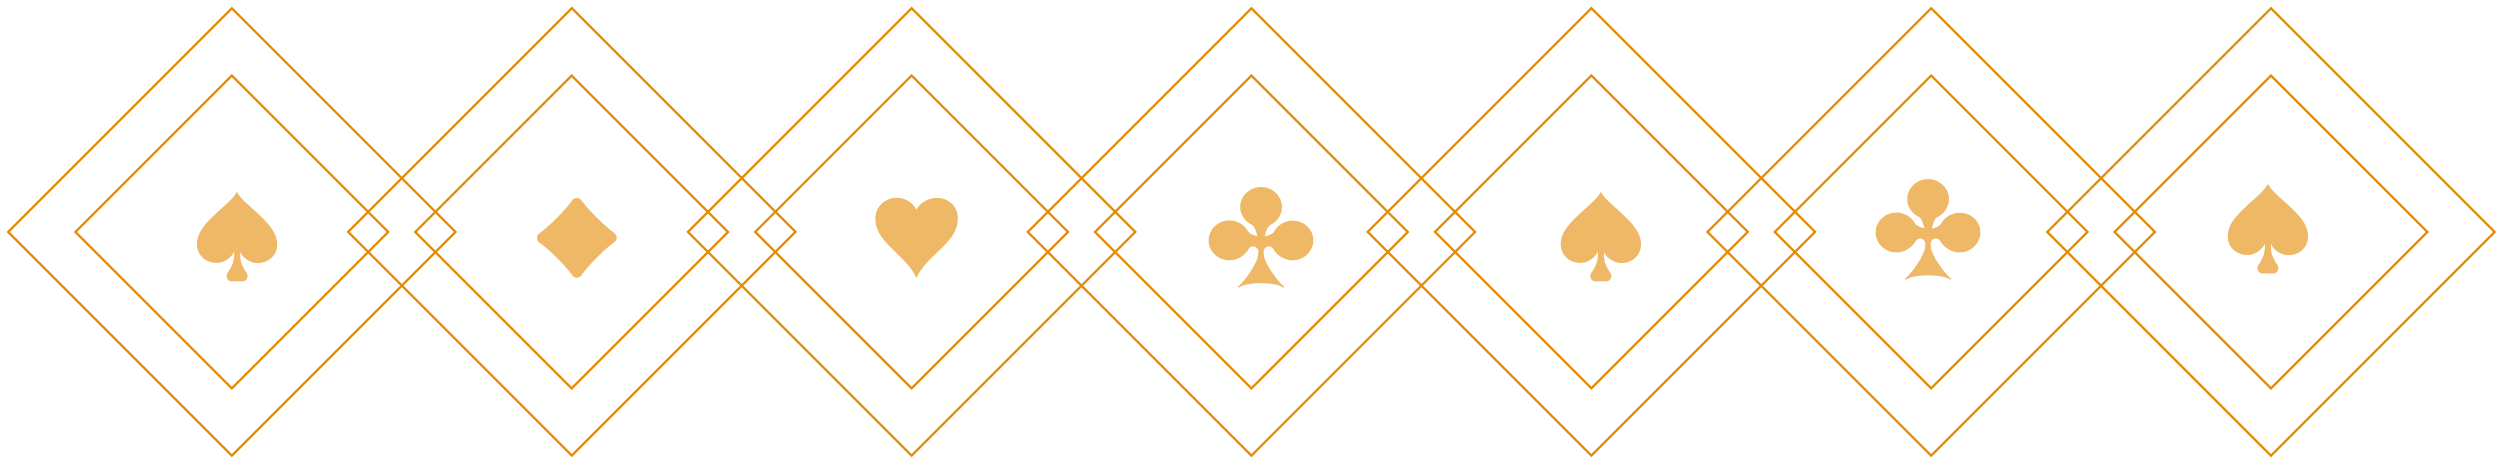 <svg width="306" height="56" viewBox="0 0 306 56" fill="none" xmlns="http://www.w3.org/2000/svg">
<g style="mix-blend-mode:overlay">
<path d="M28.378 1.014L1 28.392L28.378 55.771L55.757 28.392L28.378 1.014Z" stroke="#E48B05" stroke-width="0.284" stroke-miterlimit="10"/>
<path d="M69.99 1L42.611 28.378L69.99 55.757L97.368 28.378L69.99 1Z" stroke="#E48B05" stroke-width="0.284" stroke-miterlimit="10"/>
<path d="M111.581 1.008L84.202 28.387L111.581 55.765L138.959 28.387L111.581 1.008Z" stroke="#E48B05" stroke-width="0.284" stroke-miterlimit="10"/>
<path d="M153.174 1.016L125.796 28.394L153.174 55.773L180.553 28.394L153.174 1.016Z" stroke="#E48B05" stroke-width="0.284" stroke-miterlimit="10"/>
<path d="M194.784 1.003L167.405 28.381L194.784 55.76L222.162 28.381L194.784 1.003Z" stroke="#E48B05" stroke-width="0.284" stroke-miterlimit="10"/>
<path d="M236.375 1.011L208.996 28.389L236.375 55.768L263.753 28.389L236.375 1.011Z" stroke="#E48B05" stroke-width="0.284" stroke-miterlimit="10"/>
<path d="M277.966 1.017L250.588 28.395L277.966 55.774L305.345 28.395L277.966 1.017Z" stroke="#E48B05" stroke-width="0.284" stroke-miterlimit="10"/>
<path d="M28.376 9.248L9.233 28.391L28.376 47.534L47.519 28.391L28.376 9.248Z" stroke="#E48B05" stroke-width="0.284" stroke-miterlimit="10"/>
<path d="M69.97 9.256L50.827 28.398L69.97 47.541L89.113 28.398L69.97 9.256Z" stroke="#E48B05" stroke-width="0.284" stroke-miterlimit="10"/>
<path d="M111.581 9.244L92.438 28.387L111.581 47.53L130.724 28.387L111.581 9.244Z" stroke="#E48B05" stroke-width="0.284" stroke-miterlimit="10"/>
<path d="M153.17 9.251L134.027 28.394L153.17 47.537L172.313 28.394L153.17 9.251Z" stroke="#E48B05" stroke-width="0.284" stroke-miterlimit="10"/>
<path d="M194.784 9.239L175.641 28.381L194.784 47.524L213.927 28.381L194.784 9.239Z" stroke="#E48B05" stroke-width="0.284" stroke-miterlimit="10"/>
<path d="M236.373 9.246L217.23 28.389L236.373 47.532L255.516 28.389L236.373 9.246Z" stroke="#E48B05" stroke-width="0.284" stroke-miterlimit="10"/>
<path d="M277.966 9.253L258.823 28.395L277.966 47.538L297.109 28.395L277.966 9.253Z" stroke="#E48B05" stroke-width="0.284" stroke-miterlimit="10"/>
<g opacity="0.61">
<path d="M239.864 26.041C238.898 26.041 237.989 26.581 237.563 27.433C237.279 27.746 236.852 27.888 236.455 27.973C236.568 27.405 236.71 26.894 237.108 26.581C237.989 26.183 238.557 25.303 238.557 24.365C238.557 23.74 238.301 23.144 237.847 22.689C237.364 22.206 236.71 21.922 236 21.922C234.58 21.922 233.444 23.03 233.444 24.365C233.444 25.303 234.012 26.155 234.892 26.553C235.233 26.78 235.404 27.348 235.546 27.945C235.176 27.86 234.722 27.718 234.438 27.405C234.012 26.581 233.103 26.013 232.137 26.013C230.716 26.013 229.58 27.121 229.58 28.456C229.58 29.82 230.745 30.899 232.137 30.899C233.074 30.899 234.012 30.331 234.466 29.536C234.495 29.479 234.523 29.422 234.58 29.365C234.608 29.337 234.637 29.308 234.665 29.308C235.091 28.996 235.688 29.365 235.659 29.877C235.659 30.132 235.631 30.388 235.574 30.558C235.574 30.587 235.546 30.643 235.546 30.672C235.034 32.035 233.813 33.598 233.159 34.138L233.273 34.251C234.154 33.513 237.847 33.513 238.727 34.251L238.841 34.138C238.131 33.569 236.852 31.865 236.426 30.672C236.426 30.643 236.398 30.615 236.398 30.587C236.341 30.388 236.341 30.132 236.313 29.877C236.284 29.308 236.966 28.967 237.392 29.365C237.421 29.393 237.449 29.422 237.449 29.422C237.875 30.274 238.869 30.899 239.835 30.899C241.256 30.899 242.392 29.791 242.392 28.456C242.42 27.121 241.284 26.041 239.864 26.041Z" fill="#E48B05"/>
<path d="M280.088 25.104C279.264 24.309 278.128 23.485 277.588 22.519C277.049 23.485 275.912 24.337 275.088 25.104C273.867 26.269 272.674 27.377 272.674 28.939C272.674 29.962 273.299 30.786 274.293 31.098C275.344 31.439 276.424 31.041 277.077 30.104L277.219 29.82C277.247 30.075 277.247 30.36 277.191 30.615C277.162 30.814 277.134 30.985 277.077 31.183C277.077 31.212 277.049 31.24 277.049 31.268C276.907 31.666 276.679 32.064 276.424 32.433C276.111 32.888 276.424 33.513 276.992 33.484C277.191 33.484 277.418 33.456 277.588 33.456C277.759 33.456 277.986 33.456 278.185 33.484C278.753 33.513 279.066 32.888 278.753 32.433C278.497 32.064 278.27 31.666 278.128 31.268C278.128 31.24 278.1 31.212 278.1 31.183C278.043 31.013 278.014 30.814 277.986 30.644C277.958 30.388 277.958 30.104 277.986 29.848L278.1 30.132C278.753 31.07 279.833 31.439 280.884 31.127C281.878 30.814 282.503 29.962 282.503 28.968C282.503 27.377 281.338 26.269 280.088 25.104Z" fill="#E48B05"/>
<path d="M115.297 24.28C115.24 24.252 115.183 24.252 115.126 24.252C115.098 24.252 115.069 24.252 115.069 24.252C115.041 24.252 114.984 24.252 114.956 24.224C114.927 24.224 114.899 24.224 114.87 24.224C114.842 24.224 114.785 24.224 114.757 24.224C114.728 24.224 114.7 24.224 114.672 24.224C114.643 24.224 114.615 24.224 114.558 24.224C114.53 24.224 114.501 24.224 114.473 24.224C114.444 24.224 114.387 24.224 114.359 24.224C114.331 24.224 114.302 24.224 114.245 24.252C114.217 24.252 114.16 24.252 114.132 24.28C114.103 24.28 114.075 24.309 114.018 24.309C113.99 24.309 113.933 24.337 113.905 24.337C113.876 24.337 113.848 24.366 113.791 24.366C113.763 24.366 113.706 24.394 113.677 24.394C113.649 24.394 113.62 24.422 113.564 24.422C113.535 24.451 113.478 24.451 113.45 24.479C113.422 24.508 113.393 24.508 113.365 24.536C113.336 24.564 113.28 24.564 113.251 24.593C113.223 24.621 113.194 24.621 113.166 24.65C113.138 24.678 113.109 24.706 113.052 24.706C113.024 24.735 112.995 24.763 112.967 24.763C112.939 24.792 112.91 24.82 112.853 24.849C112.825 24.877 112.797 24.905 112.768 24.934C112.74 24.962 112.711 24.991 112.655 25.019C112.626 25.047 112.598 25.076 112.569 25.104C112.541 25.133 112.513 25.161 112.484 25.218C112.456 25.246 112.427 25.275 112.399 25.331C112.371 25.36 112.342 25.417 112.314 25.445C112.285 25.474 112.257 25.53 112.229 25.559C112.2 25.587 112.2 25.616 112.172 25.644C111.376 24.28 110.013 24.053 109.104 24.28C108.109 24.536 107.144 25.388 107.144 26.78C107.144 28.485 108.393 29.678 109.7 30.956C110.609 31.837 111.575 32.746 112.086 33.854L112.172 34.024L112.257 33.854C112.768 32.746 113.734 31.837 114.643 30.956C115.978 29.706 117.228 28.485 117.228 26.78C117.285 25.388 116.291 24.508 115.297 24.28Z" fill="#E48B05"/>
<path d="M70.1 33.74C69.134 32.462 67.288 30.587 65.981 29.649C65.64 29.394 65.64 28.854 65.981 28.598C67.259 27.661 69.134 25.786 70.072 24.479C70.327 24.138 70.867 24.138 71.123 24.479C71.634 25.161 72.373 25.956 73.026 26.61C73.708 27.292 74.532 28.03 75.213 28.542C75.554 28.797 75.583 29.337 75.242 29.593C73.963 30.53 72.089 32.405 71.151 33.712C70.895 34.081 70.356 34.081 70.1 33.74Z" fill="#E48B05"/>
<path d="M31.494 26.07C30.671 25.274 29.534 24.451 28.994 23.485C28.455 24.451 27.318 25.303 26.495 26.07C25.273 27.235 24.108 28.343 24.108 29.905C24.108 30.928 24.733 31.751 25.728 32.064C26.779 32.405 27.858 32.007 28.512 31.07L28.654 30.786C28.682 31.041 28.682 31.325 28.625 31.581C28.597 31.78 28.568 31.95 28.512 32.149C28.512 32.178 28.483 32.206 28.483 32.234C28.341 32.632 28.114 33.03 27.858 33.399C27.546 33.854 27.858 34.479 28.426 34.45C28.625 34.45 28.824 34.422 29.023 34.422C29.222 34.422 29.421 34.422 29.619 34.45C30.159 34.479 30.5 33.854 30.188 33.399C29.932 33.03 29.705 32.632 29.563 32.234C29.563 32.206 29.534 32.178 29.534 32.149C29.477 31.979 29.449 31.78 29.421 31.609C29.392 31.354 29.392 31.07 29.421 30.814L29.534 31.098C30.188 32.035 31.267 32.405 32.318 32.092C33.284 31.78 33.937 30.928 33.937 29.933C33.909 28.371 32.744 27.263 31.494 26.07Z" fill="#E48B05"/>
<path d="M158.22 27.007C157.254 27.007 156.345 27.547 155.919 28.399C155.635 28.712 155.209 28.854 154.811 28.939C154.925 28.371 155.067 27.86 155.465 27.547C156.345 27.149 156.914 26.269 156.914 25.331C156.914 24.706 156.658 24.11 156.203 23.655C155.72 23.172 155.067 22.888 154.357 22.888C152.936 22.888 151.8 23.996 151.8 25.331C151.8 26.269 152.368 27.121 153.249 27.519C153.59 27.746 153.76 28.314 153.902 28.911C153.533 28.825 153.079 28.683 152.794 28.371C152.368 27.547 151.459 26.979 150.493 26.979C149.073 26.979 147.937 28.087 147.937 29.422C147.937 30.785 149.101 31.865 150.493 31.865C151.431 31.865 152.368 31.297 152.823 30.501C152.851 30.445 152.88 30.388 152.936 30.331C152.965 30.302 152.993 30.274 153.022 30.274C153.448 29.962 154.044 30.331 154.016 30.842C154.016 31.098 153.988 31.354 153.931 31.524C153.931 31.552 153.902 31.609 153.902 31.638C153.391 33.001 152.169 34.564 151.516 35.103L151.63 35.217C152.51 34.478 156.203 34.478 157.084 35.217L157.198 35.103C156.487 34.535 155.209 32.831 154.783 31.638C154.783 31.609 154.755 31.581 154.755 31.552C154.698 31.354 154.698 31.098 154.669 30.842C154.641 30.274 155.323 29.933 155.749 30.331C155.777 30.359 155.806 30.388 155.806 30.388C156.232 31.24 157.226 31.865 158.192 31.865C159.612 31.865 160.749 30.757 160.749 29.422C160.777 28.115 159.641 27.007 158.22 27.007Z" fill="#E48B05"/>
<path d="M198.445 26.07C197.621 25.274 196.485 24.451 195.945 23.485C195.405 24.451 194.269 25.303 193.445 26.07C192.224 27.235 191.031 28.343 191.031 29.905C191.031 30.928 191.655 31.751 192.65 32.064C193.701 32.405 194.78 32.007 195.434 31.07L195.576 30.786C195.604 31.041 195.604 31.325 195.547 31.581C195.519 31.78 195.49 31.95 195.434 32.149C195.434 32.178 195.405 32.206 195.405 32.234C195.263 32.632 195.036 33.03 194.78 33.399C194.468 33.854 194.78 34.479 195.348 34.45C195.547 34.45 195.775 34.422 195.945 34.422C196.115 34.422 196.343 34.422 196.542 34.45C197.11 34.479 197.422 33.854 197.11 33.399C196.854 33.03 196.627 32.632 196.485 32.234C196.485 32.206 196.456 32.178 196.456 32.149C196.4 31.979 196.371 31.78 196.343 31.609C196.314 31.354 196.314 31.07 196.343 30.814L196.456 31.098C197.11 32.035 198.189 32.405 199.24 32.092C200.235 31.78 200.86 30.928 200.86 29.933C200.86 28.371 199.695 27.263 198.445 26.07Z" fill="#E48B05"/>
</g>
</g>
</svg>